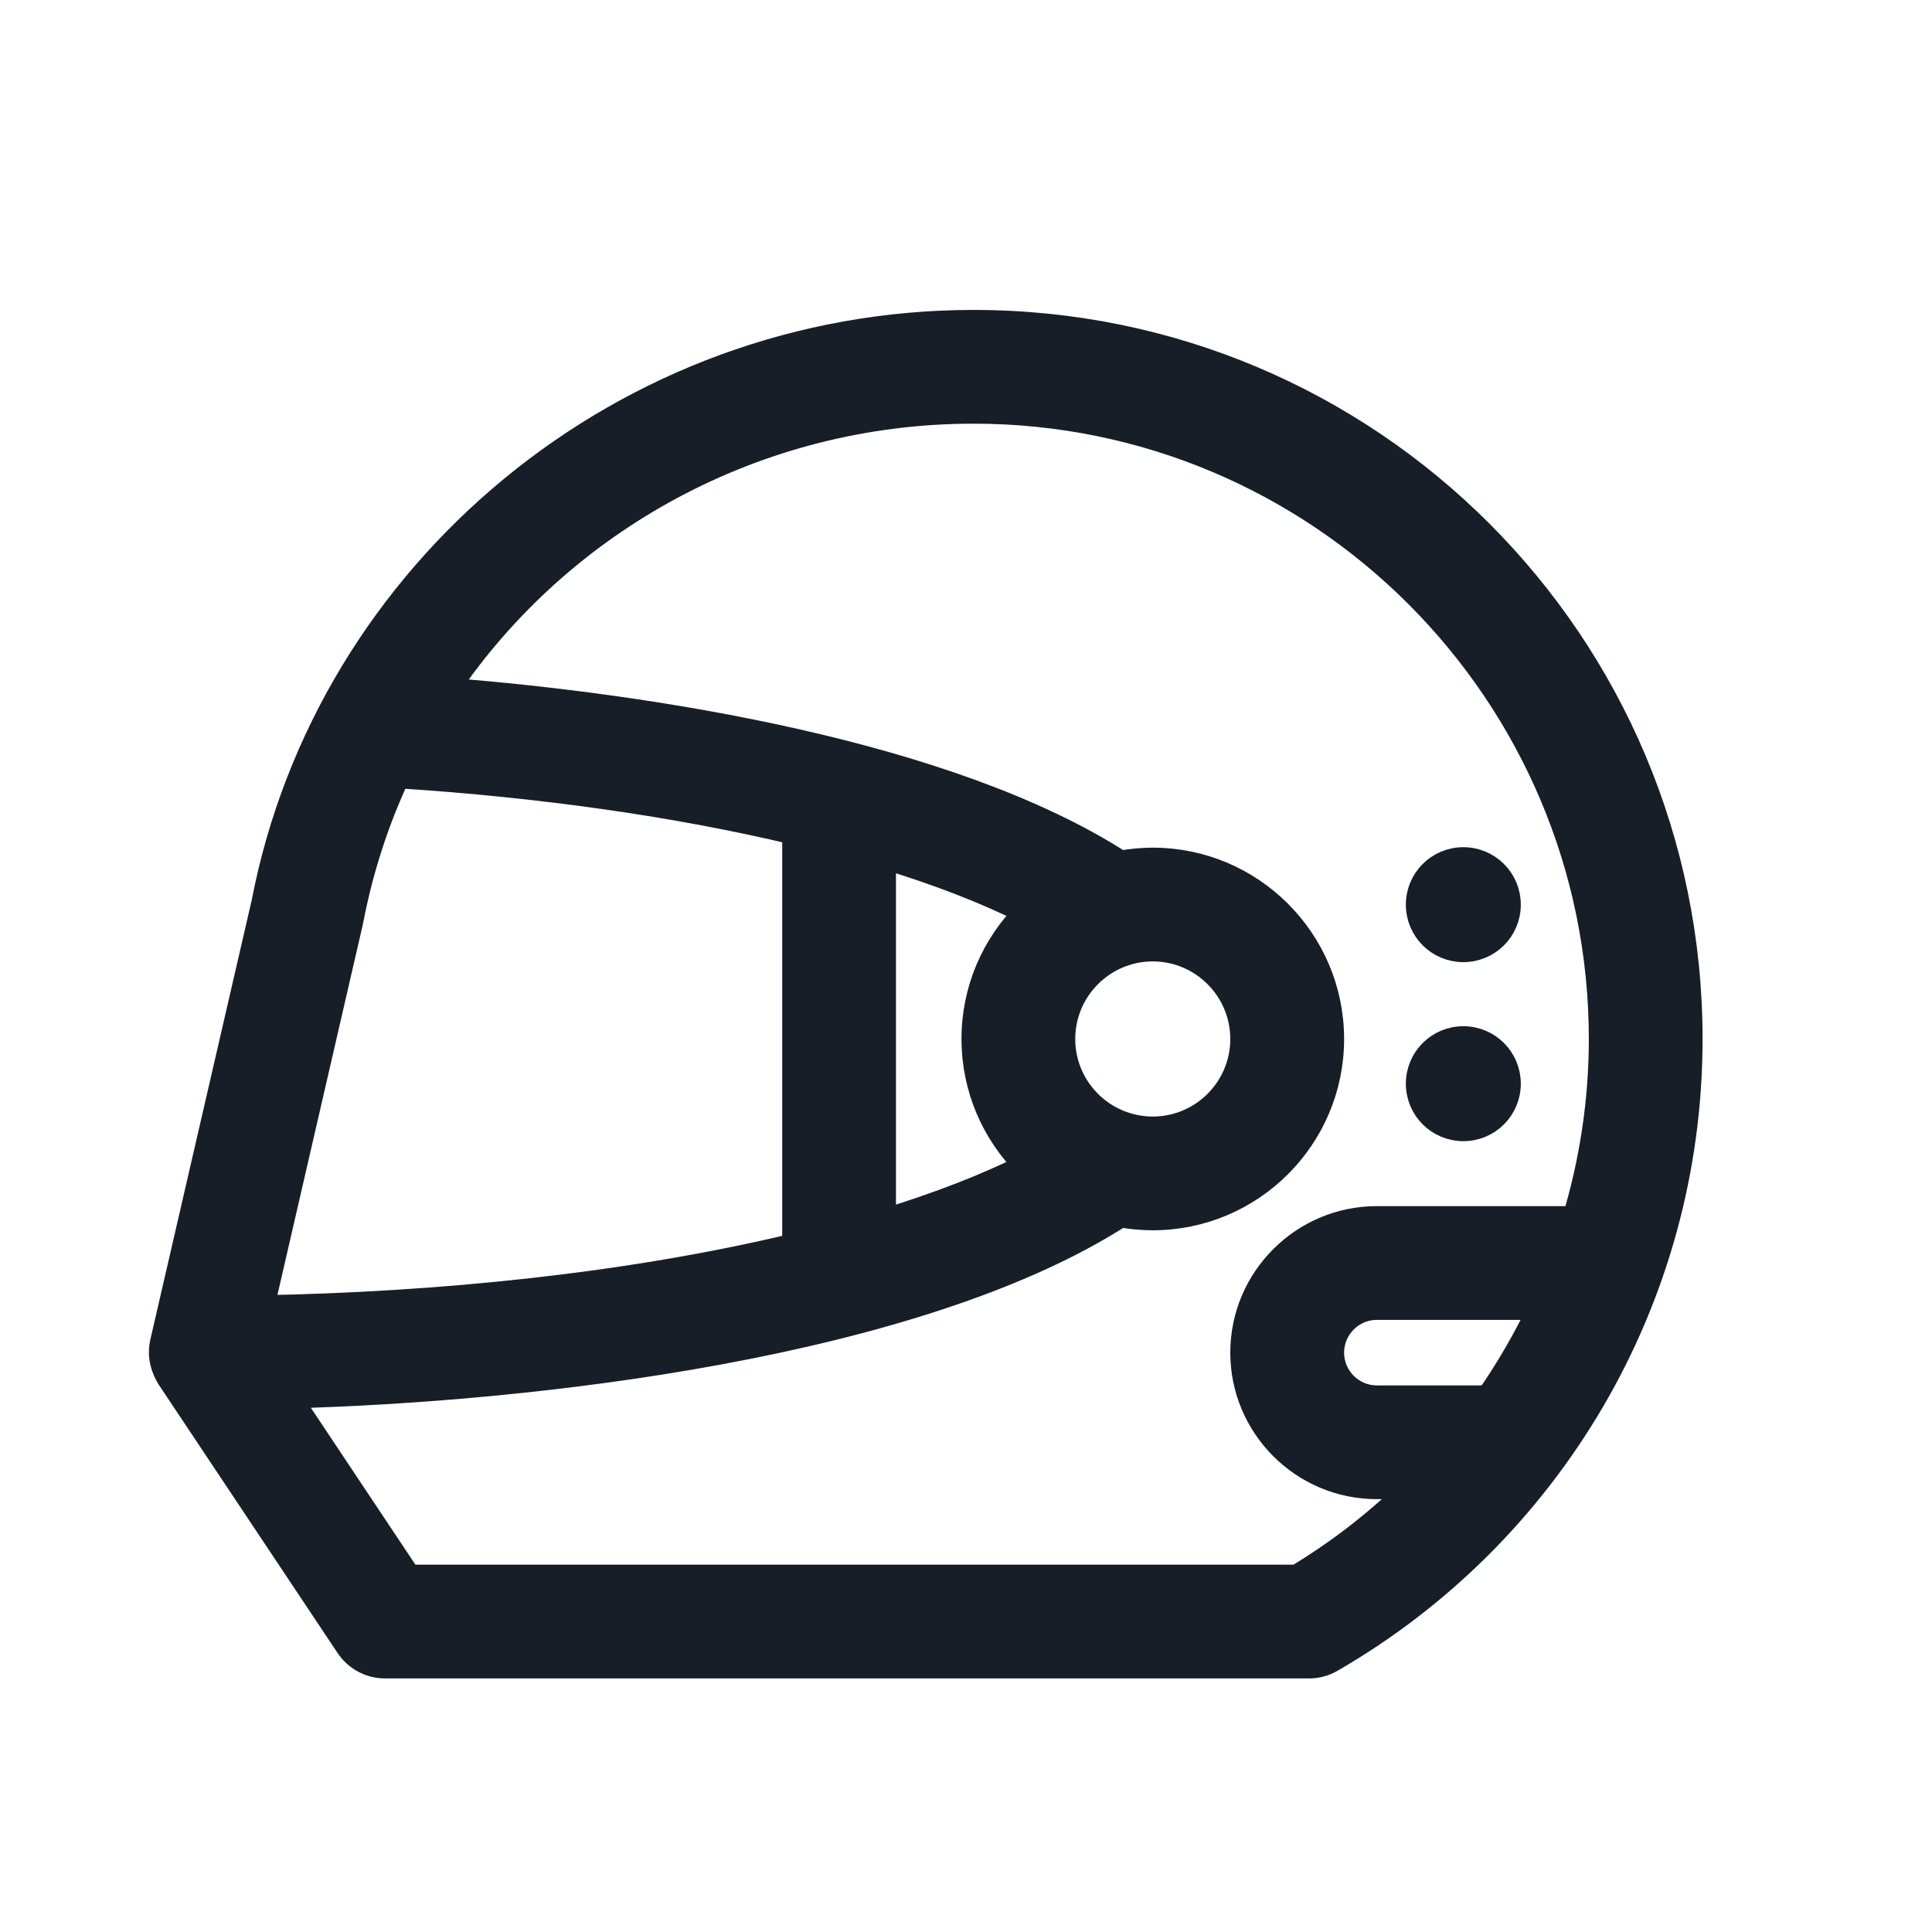 <svg width="24" height="24" viewBox="0 0 24 24" fill="none" xmlns="http://www.w3.org/2000/svg">
<path d="M21 12.907C21 7.984 17.017 4 12.094 4C7.762 4 4.067 7.098 3.274 11.211L2.013 16.678C1.959 16.916 2.087 17.097 2.094 17.113L2.095 17.115L4.319 20.452C4.423 20.607 4.596 20.7 4.783 20.7H16.262C16.36 20.7 16.456 20.674 16.54 20.625C19.239 19.067 21 16.163 21 12.907ZM4.361 11.451C4.363 11.444 4.364 11.438 4.365 11.431C4.486 10.802 4.681 10.203 4.942 9.642C6.747 9.757 8.433 10.002 9.867 10.344V15.471C7.784 15.97 5.435 16.2 3.257 16.24L4.361 11.451ZM12.749 11.331C12.344 11.734 12.094 12.291 12.094 12.906C12.094 13.521 12.344 14.078 12.748 14.482C12.254 14.729 11.658 14.961 10.98 15.168V10.644C11.655 10.85 12.251 11.08 12.749 11.331ZM14.32 14.02C13.706 14.02 13.207 13.521 13.207 12.907C13.207 12.293 13.706 11.793 14.32 11.793C14.934 11.793 15.433 12.293 15.433 12.907C15.433 13.521 14.934 14.02 14.32 14.02ZM16.11 19.587H5.08L3.587 17.346C6.608 17.267 11.388 16.723 13.92 15.097C14.05 15.12 14.183 15.133 14.32 15.133C15.548 15.133 16.547 14.134 16.547 12.907C16.547 11.679 15.548 10.68 14.32 10.68C14.183 10.68 14.05 10.693 13.92 10.717C11.788 9.346 8.078 8.766 5.55 8.569C6.974 6.465 9.4 5.113 12.094 5.113C16.391 5.113 19.887 8.609 19.887 12.907C19.887 13.67 19.773 14.419 19.559 15.133H17.103C16.183 15.133 15.433 15.883 15.433 16.803C15.433 17.724 16.183 18.473 17.103 18.473H17.545C17.116 18.895 16.636 19.27 16.11 19.587ZM18.485 17.36H17.103C16.797 17.36 16.547 17.11 16.547 16.803C16.547 16.496 16.797 16.246 17.103 16.246H19.131C18.946 16.634 18.73 17.007 18.485 17.36Z" fill="#171E27" stroke="#171E27" stroke-width="0.3"/>
<path d="M18.742 13.462C18.742 13.774 18.49 14.026 18.178 14.026C17.866 14.026 17.614 13.774 17.614 13.462C17.614 13.15 17.866 12.898 18.178 12.898C18.49 12.898 18.742 13.15 18.742 13.462Z" fill="#171E27" stroke="#171E27" stroke-width="0.3"/>
<path d="M18.742 11.238C18.742 11.55 18.49 11.802 18.178 11.802C17.866 11.802 17.614 11.55 17.614 11.238C17.614 10.926 17.866 10.674 18.178 10.674C18.49 10.674 18.742 10.926 18.742 11.238Z" fill="#171E27" stroke="#171E27" stroke-width="0.3"/>
</svg>
